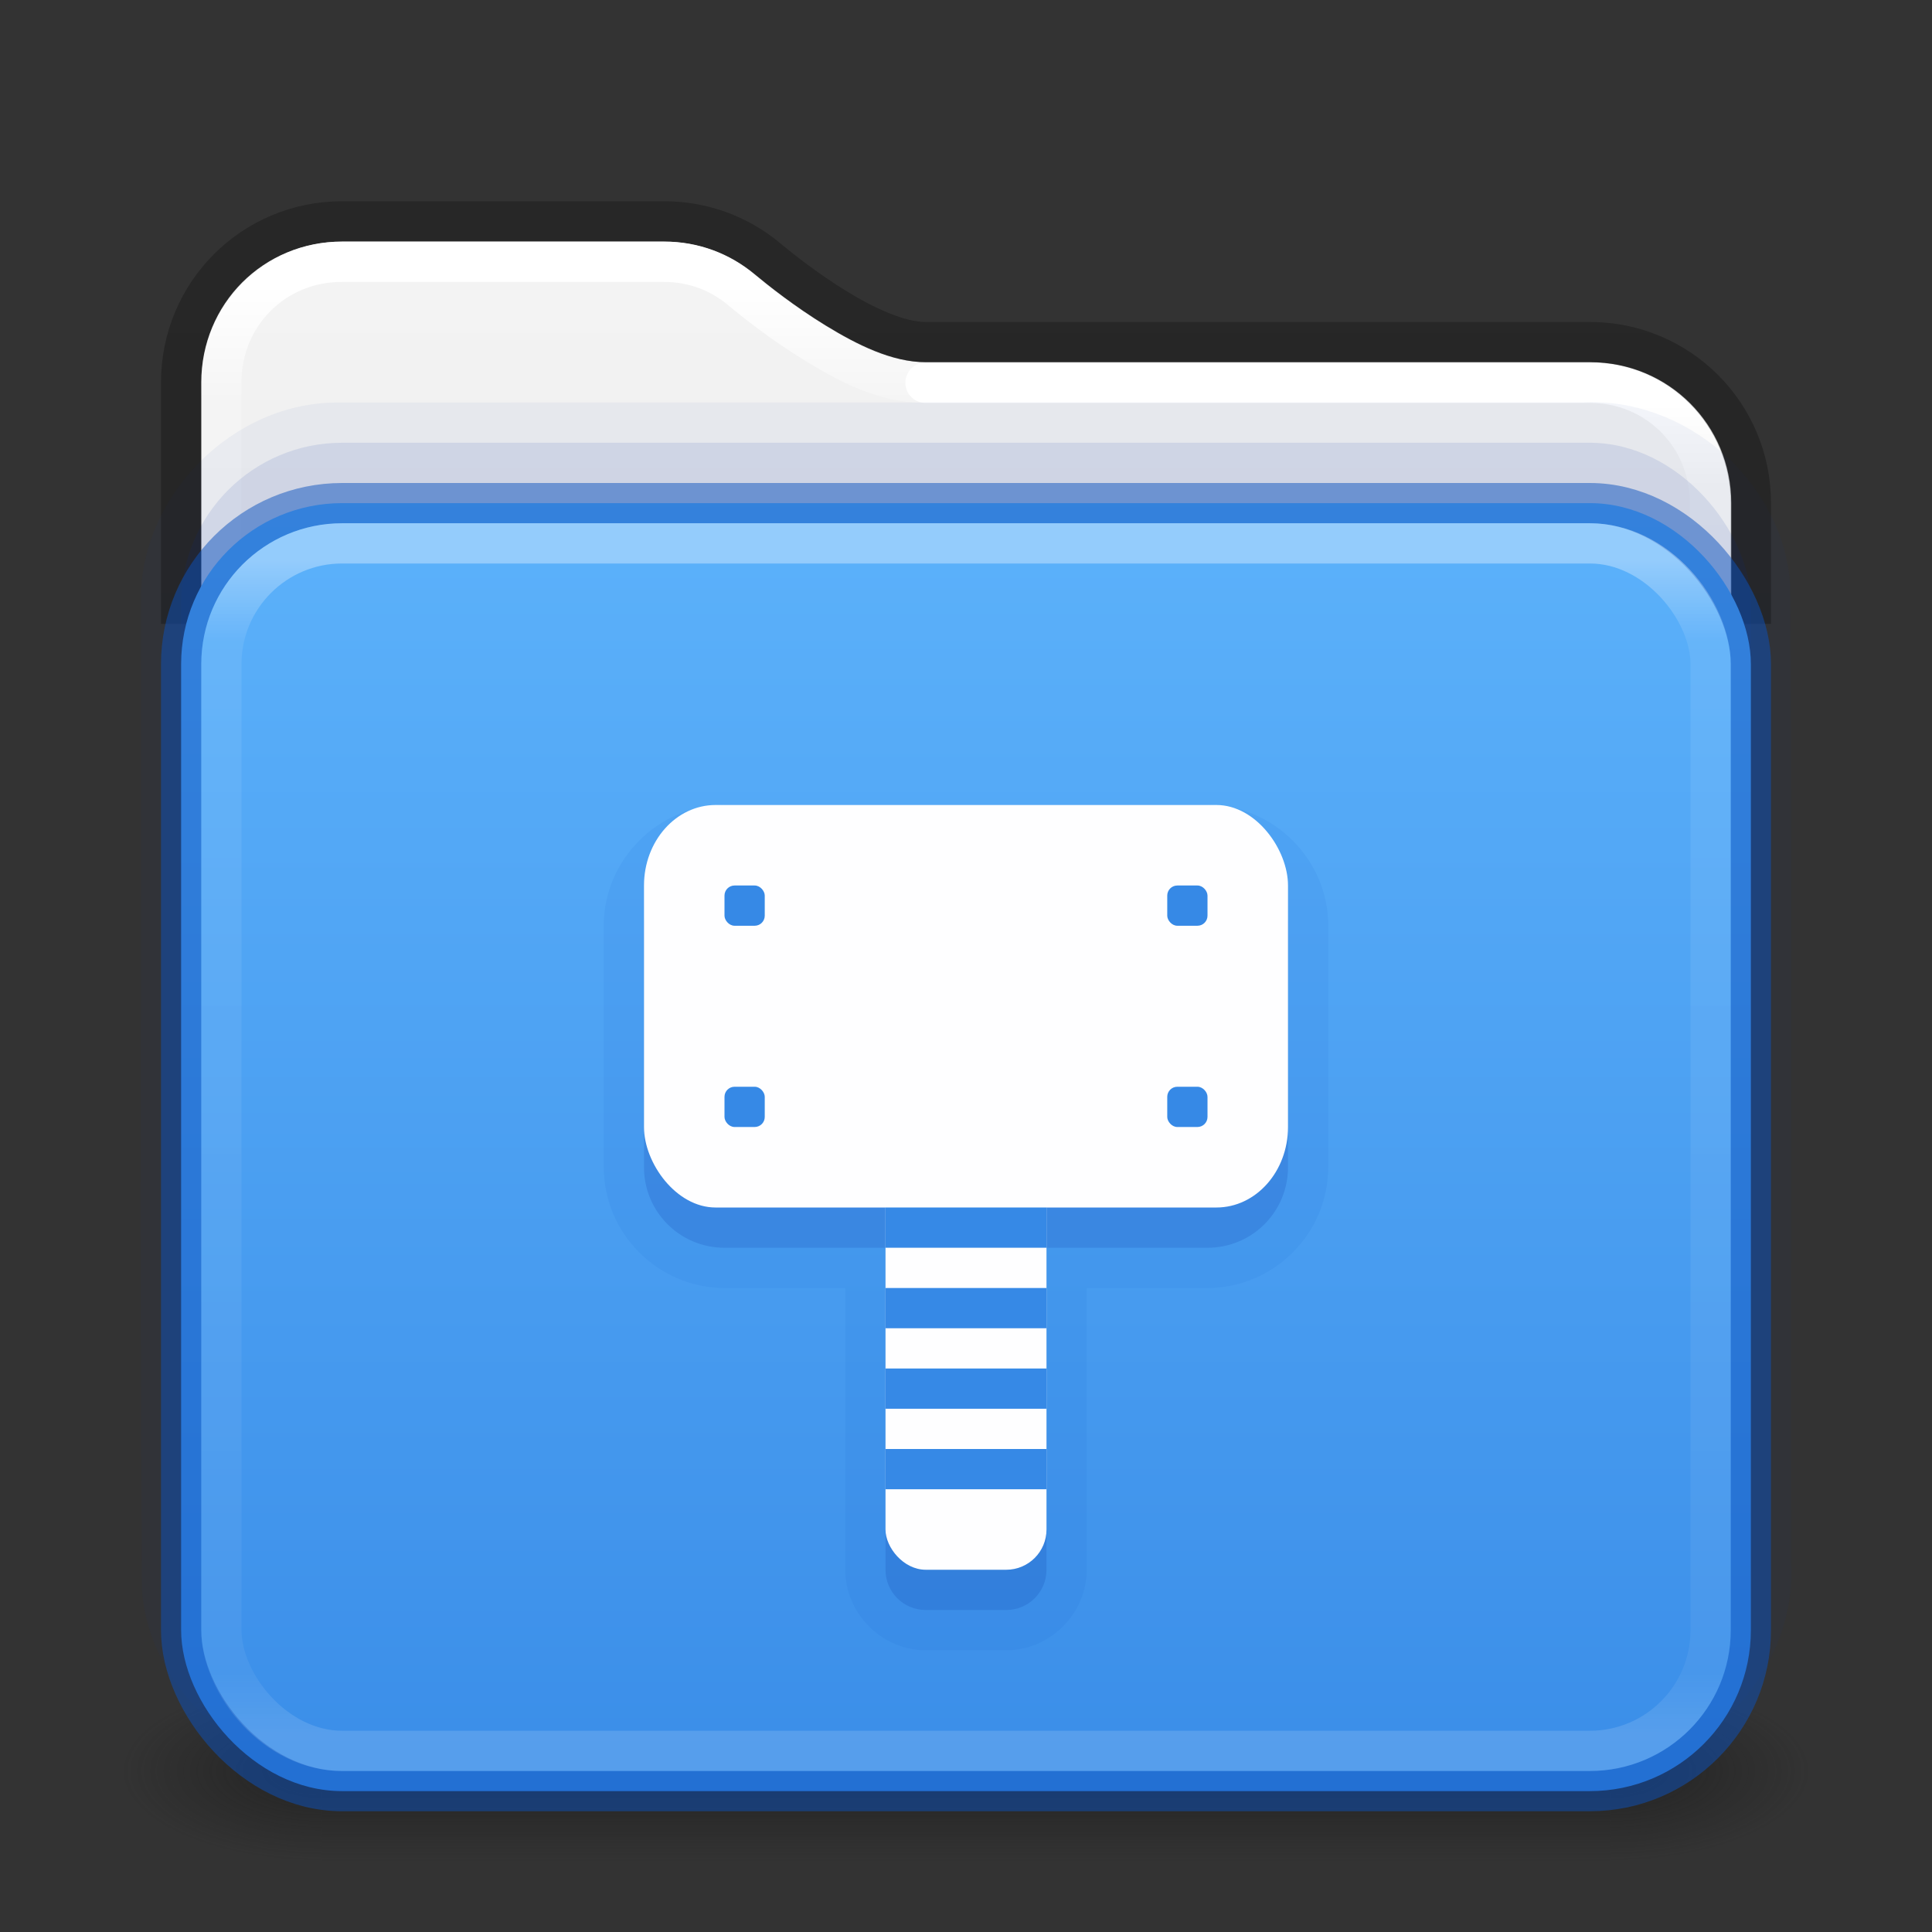 <?xml version="1.0" encoding="UTF-8" standalone="no"?>
<svg
   version="1.1"
   width="48"
   height="48"
   id="svg6649"
   sodipodi:docname="org.xfce.thunar.svg"
   inkscape:version="1.2.2 (b0a8486541, 2022-12-01)"
   xmlns:inkscape="http://www.inkscape.org/namespaces/inkscape"
   xmlns:sodipodi="http://sodipodi.sourceforge.net/DTD/sodipodi-0.dtd"
   xmlns:xlink="http://www.w3.org/1999/xlink"
   xmlns="http://www.w3.org/2000/svg"
   xmlns:svg="http://www.w3.org/2000/svg"
   xmlns:rdf="http://www.w3.org/1999/02/22-rdf-syntax-ns#"
   xmlns:cc="http://creativecommons.org/ns#"
   xmlns:dc="http://purl.org/dc/elements/1.1/">
  <rect width="100%" height="100%" fill="#333333" stroke="none"/>
  <sodipodi:namedview
     id="namedview61"
     pagecolor="#ffffff"
     bordercolor="#000000"
     borderopacity="0.25"
     inkscape:showpageshadow="2"
     inkscape:pageopacity="0.0"
     inkscape:pagecheckerboard="0"
     inkscape:deskcolor="#d1d1d1"
     showgrid="false"
     inkscape:zoom="64"
     inkscape:cx="7.296875"
     inkscape:cy="10.3125"
     inkscape:window-width="1278"
     inkscape:window-height="909"
     inkscape:window-x="584"
     inkscape:window-y="88"
     inkscape:window-maximized="0"
     inkscape:current-layer="svg6649" />
  <defs
     id="defs6651">
    <linearGradient
       id="linearGradient2511">
      <stop
         id="stop2503"
         style="stop-color:#ffffff;stop-opacity:1"
         offset="0" />
      <stop
         id="stop2505"
         style="stop-color:#ffffff;stop-opacity:0.235"
         offset="0.073" />
      <stop
         id="stop2507"
         style="stop-color:#ffffff;stop-opacity:0.157"
         offset="0.947" />
      <stop
         id="stop2509"
         style="stop-color:#ffffff;stop-opacity:0.392"
         offset="1" />
    </linearGradient>
    <linearGradient
       id="linearGradient2392">
      <stop
         id="stop2384"
         style="stop-color:#ffffff;stop-opacity:1"
         offset="0" />
      <stop
         id="stop2386"
         style="stop-color:#ffffff;stop-opacity:0.235"
         offset="0.079" />
      <stop
         id="stop2388"
         style="stop-color:#ffffff;stop-opacity:0.157"
         offset="0.947" />
      <stop
         id="stop2390"
         style="stop-color:#ffffff;stop-opacity:0.392"
         offset="1" />
    </linearGradient>
    <linearGradient
       id="linearGradient1201">
      <stop
         id="stop1193"
         style="stop-color:#ffffff;stop-opacity:1"
         offset="0" />
      <stop
         id="stop1195"
         style="stop-color:#ffffff;stop-opacity:0.235"
         offset="0.068" />
      <stop
         id="stop1197"
         style="stop-color:#ffffff;stop-opacity:0.157"
         offset="0.947" />
      <stop
         id="stop1199"
         style="stop-color:#ffffff;stop-opacity:0.392"
         offset="1" />
    </linearGradient>
    <linearGradient
       id="linearGradient3688-166-749">
      <stop
         id="stop2883"
         style="stop-color:#181818;stop-opacity:1"
         offset="0" />
      <stop
         id="stop2885"
         style="stop-color:#181818;stop-opacity:0"
         offset="1" />
    </linearGradient>
    <linearGradient
       id="linearGradient3702-501-757">
      <stop
         id="stop2895"
         style="stop-color:#181818;stop-opacity:0"
         offset="0" />
      <stop
         id="stop2897"
         style="stop-color:#181818;stop-opacity:1"
         offset="0.5" />
      <stop
         id="stop2899"
         style="stop-color:#181818;stop-opacity:0"
         offset="1" />
    </linearGradient>
    <linearGradient
       x1="13.32"
       y1="6.041"
       x2="13.32"
       y2="42.617"
       id="linearGradient3058-5"
       xlink:href="#linearGradient2392"
       gradientUnits="userSpaceOnUse"
       gradientTransform="translate(4e-6,1)" />
    <linearGradient
       xlink:href="#linearGradient3702-501-757"
       id="linearGradient1191"
       gradientUnits="userSpaceOnUse"
       x1="25.058"
       y1="47.028"
       x2="25.058"
       y2="39.999"
       gradientTransform="matrix(1.143,0,0,0.643,-3.429,16.036)" />
    <linearGradient
       id="linearGradient3600-9-51">
      <stop
         offset="0"
         style="stop-color:#f4f4f4;stop-opacity:1"
         id="stop3602-0-0" />
      <stop
         offset="1"
         style="stop-color:#dbdbdb;stop-opacity:1"
         id="stop3604-9-04" />
    </linearGradient>
    <linearGradient
       id="linearGradient3104-6">
      <stop
         offset="0"
         style="stop-color:#000000;stop-opacity:0.318"
         id="stop3106-3" />
      <stop
         offset="1"
         style="stop-color:#000000;stop-opacity:0.24"
         id="stop3108-9" />
    </linearGradient>
    <linearGradient
       xlink:href="#linearGradient3600-9-51"
       id="linearGradient1512"
       gradientUnits="userSpaceOnUse"
       gradientTransform="matrix(0.971,0,0,0.934,-47.889,1.488)"
       x1="74.839"
       y1="4.536"
       x2="74.839"
       y2="49.779" />
    <linearGradient
       id="linearGradient909">
      <stop
         id="stop901"
         style="stop-color:#64baff;stop-opacity:1"
         offset="0" />
      <stop
         id="stop907"
         style="stop-color:#3689e6;stop-opacity:1"
         offset="1" />
    </linearGradient>
    <radialGradient
       cx="4.993"
       cy="43.5"
       r="2.5"
       fx="4.993"
       fy="43.5"
       id="radialGradient3013-6"
       xlink:href="#linearGradient3688-166-749"
       gradientUnits="userSpaceOnUse"
       gradientTransform="matrix(2.004,0,0,0.9,29.988,4.85)" />
    <radialGradient
       cx="4.993"
       cy="43.5"
       r="2.5"
       fx="4.993"
       fy="43.5"
       id="radialGradient3015-1"
       xlink:href="#linearGradient3688-166-749"
       gradientUnits="userSpaceOnUse"
       gradientTransform="matrix(2.004,0,0,0.9,-18.012,-83.15)" />
    <linearGradient
       xlink:href="#linearGradient909"
       id="linearGradient930-9-2"
       x1="16.768"
       y1="-3.771"
       x2="16.768"
       y2="32.83"
       gradientUnits="userSpaceOnUse"
       gradientTransform="matrix(1.444,0,0,1.185,0.889,9.537)" />
    <linearGradient
       xlink:href="#linearGradient1201"
       id="linearGradient1192"
       gradientUnits="userSpaceOnUse"
       gradientTransform="matrix(1,0,0,0.811,4e-6,9.041)"
       x1="39"
       y1="6"
       x2="39"
       y2="41.945" />
    <linearGradient
       xlink:href="#linearGradient3104-6"
       id="linearGradient1978"
       gradientUnits="userSpaceOnUse"
       gradientTransform="matrix(0.807,0,0,0.895,10.835,2.868)"
       x1="-51.786"
       y1="50.786"
       x2="-51.786"
       y2="2.906" />
    <linearGradient
       x1="35.997"
       y1="9.011"
       x2="35.997"
       y2="41.85"
       id="linearGradient3058-5-7"
       xlink:href="#linearGradient2511"
       gradientUnits="userSpaceOnUse"
       gradientTransform="translate(4e-6,1)" />
  </defs>
  <g
     id="g1784">
    <rect
       style="opacity:0.6;fill:url(#radialGradient3013-6);fill-opacity:1;stroke:none;stroke-width:0.863"
       id="rect2801-3-7"
       y="41.75"
       x="40"
       height="4.5"
       width="5" />
    <rect
       style="opacity:0.6;fill:url(#radialGradient3015-1);fill-opacity:1;stroke:none;stroke-width:0.863"
       id="rect3696-6-3"
       transform="scale(-1)"
       y="-46.25"
       x="-8"
       height="4.5"
       width="5" />
    <rect
       style="opacity:0.6;fill:url(#linearGradient1191);fill-opacity:1;stroke:none;stroke-width:0.863"
       id="rect3700-4-6"
       y="41.75"
       x="8"
       height="4.5"
       width="32" />
  </g>
  <path
     id="rect5505-21-1-2-8-6-1"
     style="color:#000000;font-variation-settings:normal;display:inline;overflow:visible;visibility:visible;opacity:1;vector-effect:none;fill:url(#linearGradient1512);fill-opacity:1;fill-rule:nonzero;stroke:none;stroke-width:1.001;stroke-linecap:butt;stroke-linejoin:miter;stroke-miterlimit:4;stroke-dasharray:none;stroke-dashoffset:0;stroke-opacity:1;-inkscape-stroke:none;marker:none;enable-background:accumulate;stop-color:#000000;stop-opacity:1"
     d="M 8.5,5.994 C 6.55,5.994 4.994,7.55 4.994,9.5 v 5.506 H 43.006 V 12.5 c 0,-1.95 -1.556,-3.506 -3.506,-3.506 H 23 c -0.857,0 -1.717,-0.439 -2.49,-0.912 C 19.737,7.609 19.071,7.079 18.742,6.805 18.136,6.299 17.359,5.994 16.5,5.994 Z"
     transform="matrix(1,0,0,0.999,0.007,0.014)" />
  <path
     id="rect5505-21-1-2-8-6-1-9"
     style="color:#000000;font-variation-settings:normal;display:inline;overflow:visible;visibility:visible;opacity:1;vector-effect:none;fill:none;fill-opacity:1;fill-rule:nonzero;stroke:url(#linearGradient3058-5);stroke-width:0.999;stroke-linecap:round;stroke-linejoin:round;stroke-miterlimit:4;stroke-dasharray:none;stroke-dashoffset:0;stroke-opacity:1;-inkscape-stroke:none;marker:none;enable-background:accumulate;stop-color:#000000;stop-opacity:1"
     d="m 23,9.505 c -1.055,0 -1.95,-0.495 -2.757,-0.989 C 19.436,8.023 18.755,7.481 18.414,7.196 17.896,6.765 17.238,6.506 16.5,6.506 H 8.501 c -1.676,0 -2.995,1.317 -2.995,2.993 v 4.994"
     transform="matrix(1,0,0,1.002,-0.007,-0.016)" />
  <path
     id="rect5505-21-1-2-8-6-1-9-9"
     style="color:#000000;font-variation-settings:normal;display:inline;overflow:visible;visibility:visible;vector-effect:none;fill:none;fill-opacity:1;fill-rule:nonzero;stroke:url(#linearGradient3058-5-7);stroke-width:0.999;stroke-linecap:round;stroke-linejoin:round;stroke-miterlimit:4;stroke-dasharray:none;stroke-dashoffset:0;stroke-opacity:1;-inkscape-stroke:none;marker:none;enable-background:accumulate;stop-color:#000000"
     d="m 42.494,14.494 v -1.993 c 0,-1.676 -1.319,-2.995 -2.995,-2.995 H 23"
     transform="matrix(1,0,0,1.002,-0.007,-0.016)" />
  <path
     id="rect5505-21-1-9-7"
     style="color:#000000;font-variation-settings:normal;display:inline;overflow:visible;visibility:visible;opacity:0.05;vector-effect:none;fill:#002e99;fill-opacity:1;fill-rule:nonzero;stroke:none;stroke-width:1;stroke-linecap:butt;stroke-linejoin:miter;stroke-miterlimit:4;stroke-dasharray:none;stroke-dashoffset:0;stroke-opacity:1;-inkscape-stroke:none;marker:none;enable-background:accumulate;stop-color:#000000;stop-opacity:1"
     d="M 8.447,10.002 C 5.793,9.958 3.432,12.347 3.5,15 3.517,23.17 3.466,31.341 3.525,39.51 3.726,42.066 6.144,44.152 8.7,44 19.084,43.988 29.469,44.024 39.852,43.982 42.472,43.876 44.659,41.409 44.5,38.8 44.483,30.697 44.534,22.592 44.475,14.49 44.274,11.934 41.856,9.848 39.3,10 c -10.284,0.001 -20.569,-0.003 -30.853,0.002 z" />
  <path
     id="rect5505-21-1-2-8-6"
     style="color:#000000;font-variation-settings:normal;display:inline;overflow:visible;visibility:visible;vector-effect:none;fill:none;fill-opacity:1;fill-rule:nonzero;stroke:url(#linearGradient1978);stroke-width:1;stroke-linecap:butt;stroke-linejoin:round;stroke-miterlimit:4;stroke-dasharray:none;stroke-dashoffset:0;stroke-opacity:1;-inkscape-stroke:none;marker:none;enable-background:accumulate;stop-color:#000000"
     d="m 43.5,15.5 v -3 c 0,-2.216 -1.784,-4 -4,-4 H 23 C 21.671,8.5 19.693,6.952 19.059,6.423 18.367,5.846 17.476,5.5 16.5,5.5 h -8 c -2.216,0 -4,1.784 -4,4 v 6" />
  <rect
     style="color:#000000;font-variation-settings:normal;display:inline;overflow:visible;visibility:visible;opacity:0.1;vector-effect:none;fill:#002e99;fill-opacity:1;fill-rule:nonzero;stroke:none;stroke-width:1;stroke-linecap:butt;stroke-linejoin:miter;stroke-miterlimit:4;stroke-dasharray:none;stroke-dashoffset:0;stroke-opacity:1;-inkscape-stroke:none;marker:none;enable-background:accumulate;stop-color:#000000;stop-opacity:1"
     id="rect5505-21-1-9"
     y="11"
     x="4.5"
     ry="4"
     rx="4"
     height="32"
     width="39" />
  <rect
     style="color:#000000;font-variation-settings:normal;display:inline;overflow:visible;visibility:visible;vector-effect:none;fill:url(#linearGradient930-9-2);fill-opacity:1;fill-rule:nonzero;stroke:#0d52bf;stroke-width:1;stroke-linecap:butt;stroke-linejoin:miter;stroke-miterlimit:4;stroke-dasharray:none;stroke-dashoffset:0;stroke-opacity:0.5;marker:none;enable-background:accumulate;stop-color:#000000"
     id="rect5505-21-1"
     y="12.5"
     x="4.5"
     ry="4"
     rx="4"
     height="32"
     width="39" />
  <path
     style="color:#000000;fill:#0d52bf;fill-opacity:0.07;fill-rule:evenodd;-inkscape-stroke:none;paint-order:markers fill stroke"
     d="m 18,20 c -1.645,0 -3,1.355 -3,3 v 6 c 0,1.645 1.355,3 3,3 h 3 v 7 c 0,1.091 0.909,2 2,2 h 2 c 1.091,0 2,-0.909 2,-2 v -7 h 3 c 1.645,0 3,-1.355 3,-3 v -6 c 0,-1.645 -1.355,-3 -3,-3 z"
     id="path10040"
     sodipodi:nodetypes="sssscsssscsssss" />
  <path
     id="rect10035"
     style="opacity:1;fill:#002e99;fill-opacity:0.15;fill-rule:evenodd;stroke:none;stroke-width:2;stroke-dasharray:none;stroke-opacity:0.07;paint-order:markers fill stroke;stop-color:#000000"
     d="m 18,21 c -1.108,0 -2,0.892 -2,2 v 6 c 0,1.108 0.892,2 2,2 h 4 v 8 c 0,0.554 0.446,1 1,1 h 2 c 0.554,0 1,-0.446 1,-1 v -8 h 4 c 1.108,0 2,-0.892 2,-2 v -6 c 0,-1.108 -0.892,-2 -2,-2 z"
     sodipodi:nodetypes="sssscsssscsssss" />
  <rect
     style="opacity:0.35;fill:none;stroke:url(#linearGradient1192);stroke-width:1;stroke-linecap:round;stroke-linejoin:round;stroke-miterlimit:4;stroke-dasharray:none;stroke-dashoffset:0;stroke-opacity:1"
     id="rect6741-2"
     y="13.5"
     x="5.5"
     ry="3"
     rx="3"
     height="30"
     width="37" />
  <rect
     style="opacity:1;fill:#fefeff;fill-opacity:1;fill-rule:evenodd;stroke:none;stroke-width:2;stroke-dasharray:none;stroke-opacity:0.07;paint-order:markers fill stroke;stop-color:#000000"
     id="rect4605"
     width="4"
     height="12"
     x="22"
     y="27"
     rx="1"
     ry="1" />
  <rect
     style="opacity:1;fill:#fefeff;fill-opacity:1;fill-rule:evenodd;stroke:none;stroke-width:2;stroke-dasharray:none;stroke-opacity:0.07;paint-order:markers fill stroke;stop-color:#000000"
     id="rect4971"
     width="16"
     height="10"
     x="16"
     y="20"
     rx="1.778"
     ry="2" />
  <rect
     style="opacity:1;fill:#3689e6;fill-opacity:1;fill-rule:evenodd;stroke:none;stroke-width:2;stroke-dasharray:none;stroke-opacity:0.07;paint-order:markers fill stroke;stop-color:#000000"
     id="rect5732"
     width="4"
     height="1"
     x="22"
     y="30" />
  <rect
     style="opacity:1;fill:#3689e6;fill-opacity:1;fill-rule:evenodd;stroke:none;stroke-width:2;stroke-dasharray:none;stroke-opacity:0.07;paint-order:markers fill stroke;stop-color:#000000"
     id="rect5734"
     width="4"
     height="1"
     x="22"
     y="32" />
  <rect
     style="opacity:1;fill:#3689e6;fill-opacity:1;fill-rule:evenodd;stroke:none;stroke-width:2;stroke-dasharray:none;stroke-opacity:0.07;paint-order:markers fill stroke;stop-color:#000000"
     id="rect9330"
     width="1"
     height="1"
     x="18"
     y="22"
     rx="0.25"
     ry="0.25" />
  <rect
     style="opacity:1;fill:#3689e6;fill-opacity:1;fill-rule:evenodd;stroke:none;stroke-width:2;stroke-dasharray:none;stroke-opacity:0.07;paint-order:markers fill stroke;stop-color:#000000"
     id="rect9332"
     width="1"
     height="1"
     x="18"
     y="27"
     rx="0.25"
     ry="0.25" />
  <rect
     style="opacity:1;fill:#3689e6;fill-opacity:1;fill-rule:evenodd;stroke:none;stroke-width:2;stroke-dasharray:none;stroke-opacity:0.07;paint-order:markers fill stroke;stop-color:#000000"
     id="rect9334"
     width="1"
     height="1"
     x="29"
     y="27"
     rx="0.25"
     ry="0.25" />
  <rect
     style="opacity:1;fill:#3689e6;fill-opacity:1;fill-rule:evenodd;stroke:none;stroke-width:2;stroke-dasharray:none;stroke-opacity:0.07;paint-order:markers fill stroke;stop-color:#000000"
     id="rect9336"
     width="1"
     height="1"
     x="29"
     y="22"
     rx="0.25"
     ry="0.25" />
  <rect
     style="opacity:1;fill:#3689e6;fill-opacity:1;fill-rule:evenodd;stroke:none;stroke-width:2;stroke-dasharray:none;stroke-opacity:0.07;paint-order:markers fill stroke;stop-color:#000000"
     id="rect11004"
     width="4"
     height="1"
     x="22"
     y="34" />
  <rect
     style="opacity:1;fill:#3689e6;fill-opacity:1;fill-rule:evenodd;stroke:none;stroke-width:2;stroke-dasharray:none;stroke-opacity:0.07;paint-order:markers fill stroke;stop-color:#000000"
     id="rect11566"
     width="4"
     height="1"
     x="22"
     y="36" />
</svg>
